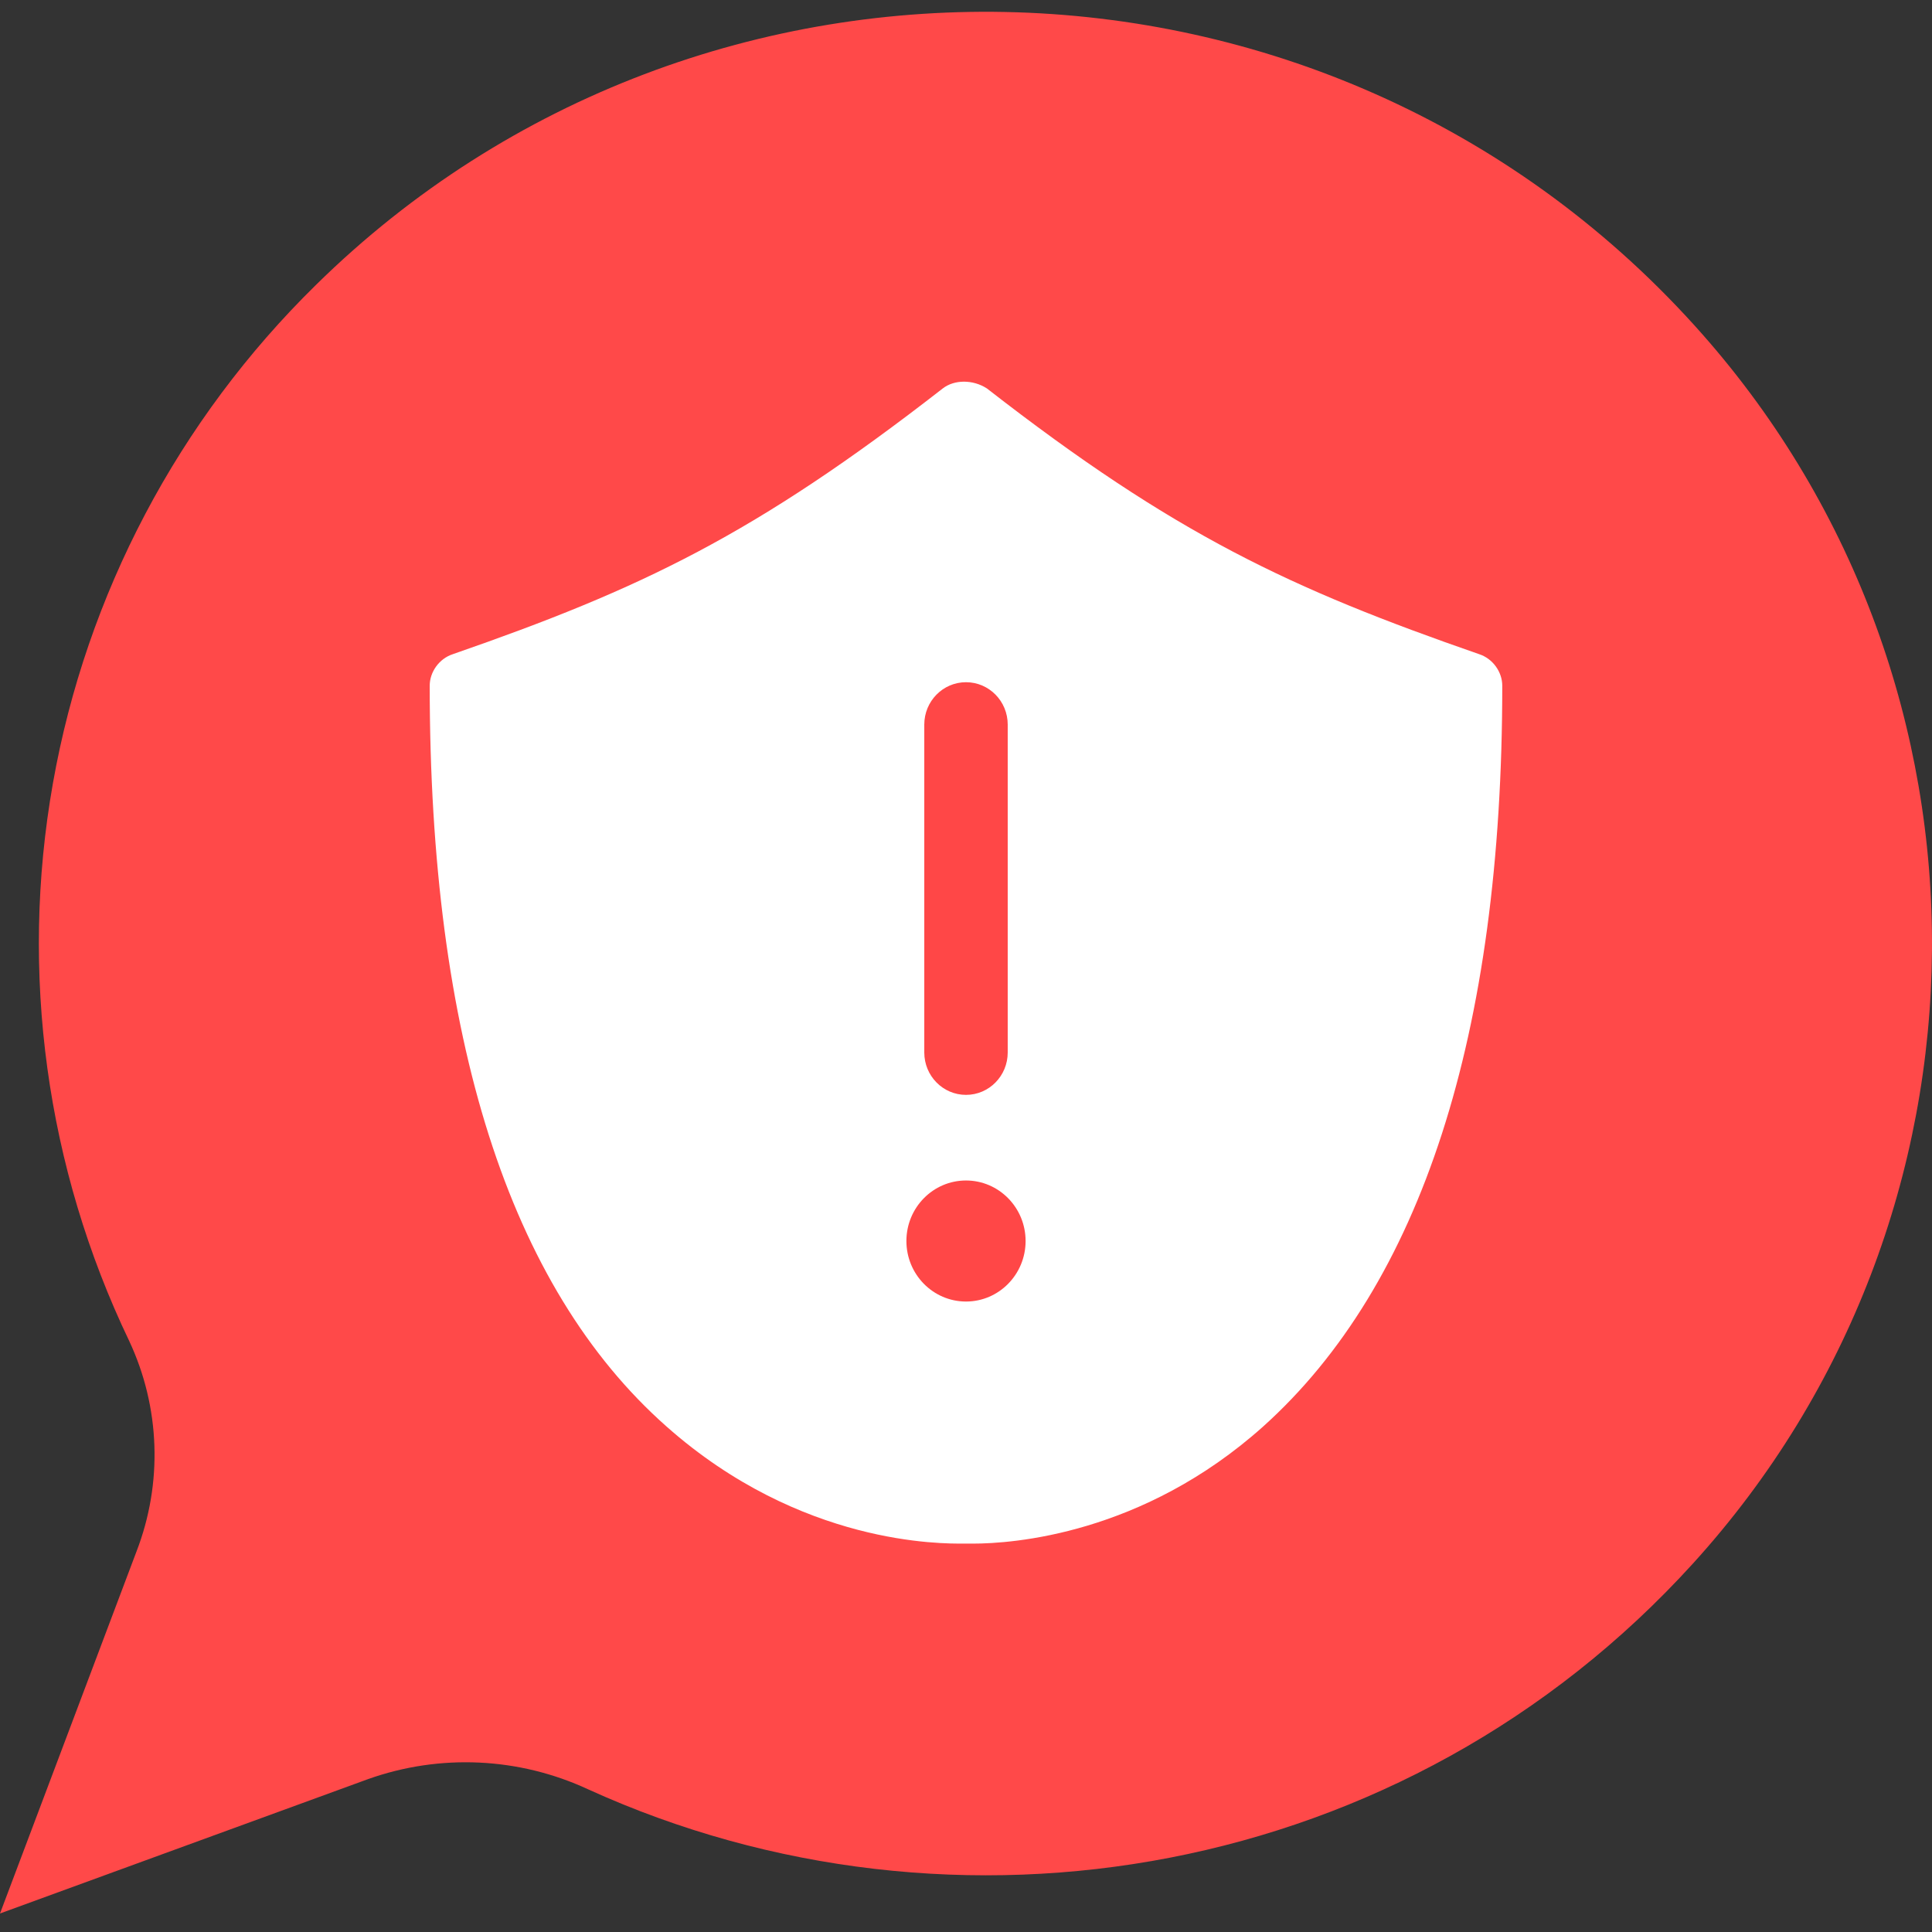 <svg width="98" height="98" viewBox="0 0 98 98" fill="none" xmlns="http://www.w3.org/2000/svg">
<rect x="0" y="0" width="98" height="98" fill="#333333" stroke="none"/>
<path d="M86.353 16.956C102.062 34.761 101.856 61.716 85.883 79.3C71.274 95.39 48.389 99.206 29.842 90.767C26.333 89.134 22.315 88.946 18.667 90.246L0 97.061L6.927 78.69C7.587 76.978 7.895 75.153 7.831 73.321C7.768 71.489 7.334 69.689 6.557 68.027C2.339 59.225 0.986 49.338 2.683 39.737C4.381 30.136 9.046 21.298 16.031 14.448C35.608 -4.821 67.879 -3.982 86.353 16.956Z" fill="#FF4949"/>
<path d="M22.975 33.181C22.268 33.409 21.797 34.095 21.797 34.78C21.797 52.599 25.801 65.277 33.809 72.359C40.639 78.413 47.822 78.299 48.882 78.299H49.353C51.355 78.299 57.95 77.842 64.073 72.359C72.081 65.163 76.202 52.484 76.202 34.78C76.202 34.095 75.731 33.409 75.025 33.181C65.486 29.869 59.598 27.127 50.06 19.703C49.353 19.246 48.411 19.246 47.822 19.703C38.284 27.127 32.514 29.869 22.975 33.181Z" fill="white"/>
<path fill-rule="evenodd" clip-rule="evenodd" d="M49 34.605C47.831 34.605 46.884 35.567 46.884 36.754L46.884 53.388C46.884 54.575 47.831 55.537 49 55.537C50.169 55.537 51.116 54.575 51.116 53.388L51.116 36.754C51.116 35.567 50.169 34.605 49 34.605Z" fill="#FF4747"/>
<path d="M49 66.02C47.331 66.02 45.977 64.645 45.977 62.95C45.977 61.255 47.331 59.88 49 59.88C50.669 59.88 52.023 61.255 52.023 62.95C52.023 64.645 50.669 66.02 49 66.02Z" fill="#FF4747"/>
</svg>
